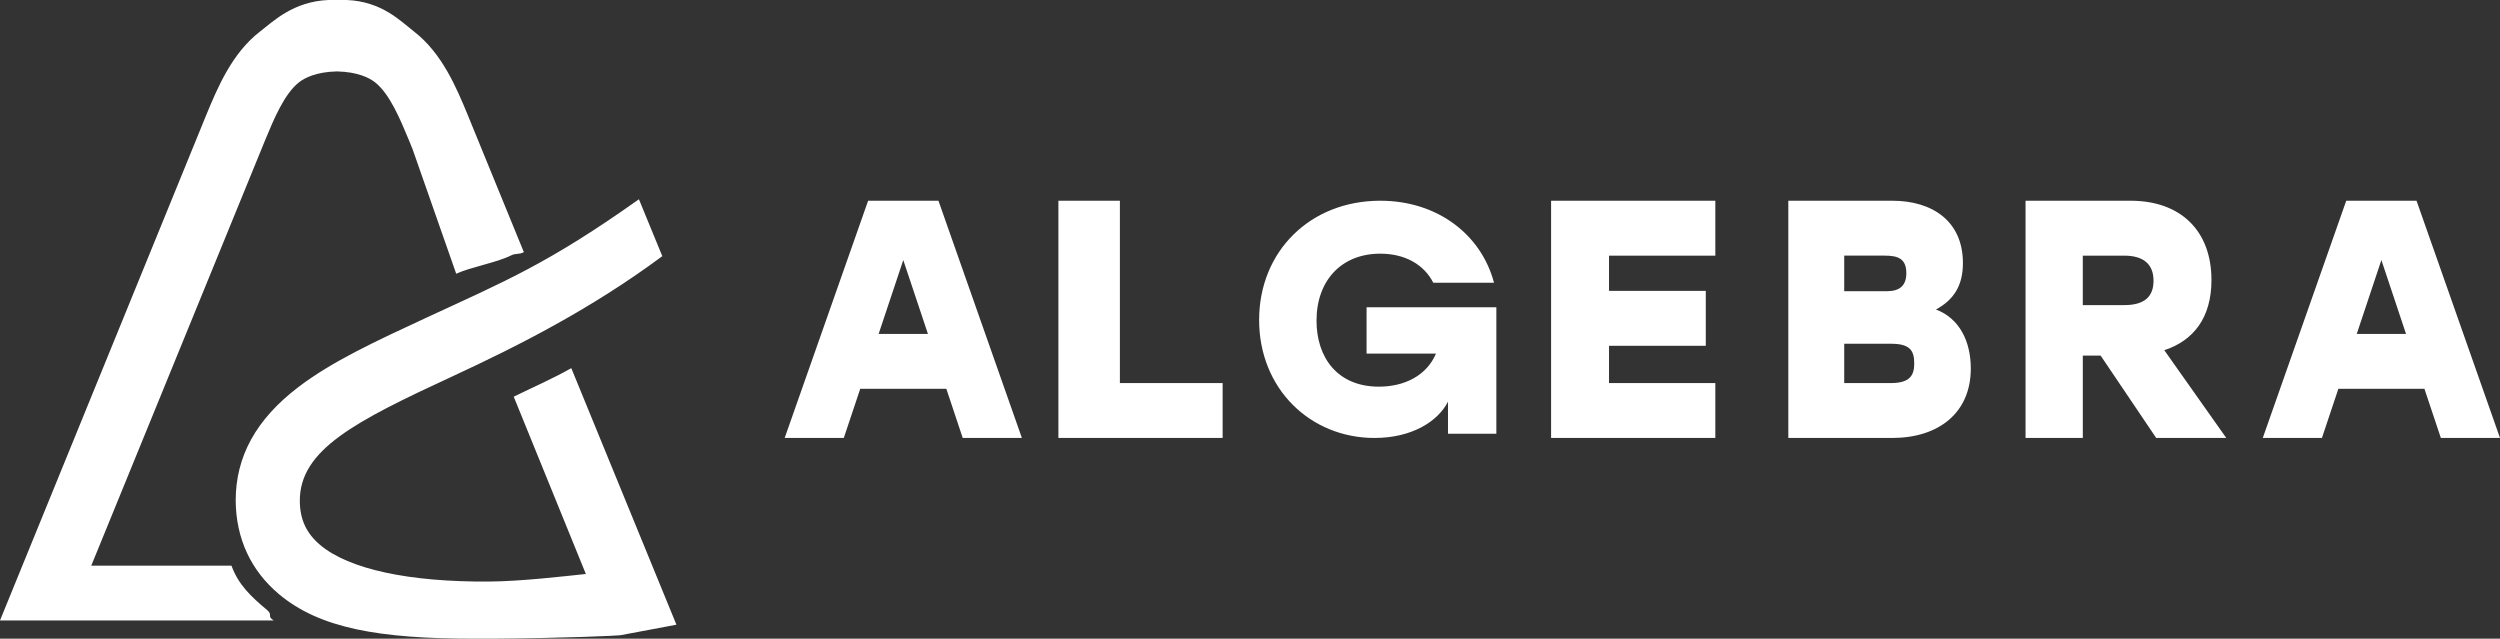 <?xml version="1.0" encoding="UTF-8"?>
<svg width="137px" height="35px" viewBox="0 0 137 35" version="1.1" xmlns="http://www.w3.org/2000/svg" xmlns:xlink="http://www.w3.org/1999/xlink">
    <rect x="0" y="0" width="137" height="35" fill="#333333" stroke="none"/>
    <!-- Generator: Sketch 53.2 (72643) - https://sketchapp.com -->
    <title>Combined Shape</title>
    <desc>Created with Sketch.</desc>
    <g id="Page-1" stroke="none" stroke-width="1" fill="none" fill-rule="evenodd">
        <g id="algebra" fill="#FFFFFF" fill-rule="nonzero">
            <path d="M18,0 L19,0 C20.931,0.08 21.951,1.158 22.687,1.727 C24.231,2.923 25.011,4.802 25.637,6.311 L25.7,6.468 L28.707,13.818 C28.435,13.964 28.273,13.861 28,14 C27.235,14.387 25.805,14.632 25,15 L22.61,8.177 L22.398,7.657 C21.93,6.53 21.349,5.127 20.541,4.502 C20.26,4.284 19.628,3.937 18.458,3.913 C17.306,3.939 16.675,4.285 16.396,4.502 C15.588,5.127 15.006,6.53 14.54,7.656 L14.489,7.779 L5,31 L12.685,31 C13.073,32.052 13.73,32.667 14.639,33.432 C14.966,33.706 14.608,33.764 15,34 L0,34 L11.299,6.31 C11.925,4.802 12.704,2.923 14.249,1.728 C14.986,1.158 16.077,0.081 18,0 Z M15.283,32.556 C13.749,31.264 12.931,29.515 12.916,27.432 C12.916,25.015 14.033,22.985 16.33,21.228 C18.186,19.808 20.591,18.696 23.375,17.405 C27.654,15.423 30.041,14.451 35.013,10.919 L36.294,14.038 C32.381,16.942 28.389,18.958 24.852,20.597 C19.46,23.093 16.41,24.643 16.43,27.467 C16.439,28.47 16.793,29.23 17.546,29.866 C19.121,31.19 22.412,31.903 26.812,31.869 C28.564,31.857 30.906,31.58 32.105,31.454 L28.152,21.738 C29.176,21.235 30.257,20.768 31.307,20.175 L37.068,34.233 L33.996,34.811 C33.862,34.835 30.831,34.974 27,35 L26,35 C20.778,35 17.516,34.434 15.283,32.556 Z M47.573,11 L51.427,11 L56,24 L52.757,24 L51.86,21.308 L47.14,21.308 L46.24,24 L43,24 L47.573,11 Z M49.499,14.25 L49.5,14.25 L48.149,18.298 L50.851,18.298 L49.499,14.25 Z M58,11 L61.37,11 L61.37,20.992 L67,20.992 L67,24 L58,24 L58,11 Z M82,16.837 L82,23.767 L79.35,23.767 L79.35,22.012 C78.782,23.122 77.336,24 75.325,24 C71.797,24 69,21.297 69,17.536 C69,13.776 71.797,11 75.637,11 C78.783,11 81.177,12.862 81.872,15.495 L78.545,15.495 C78.033,14.492 76.99,13.901 75.637,13.901 C73.516,13.901 72.145,15.369 72.145,17.571 C72.145,19.578 73.278,21.189 75.563,21.189 C76.972,21.189 78.18,20.579 78.691,19.379 L74.888,19.379 L74.888,16.838 L82,16.838 L82,16.837 Z M88.174,14.01 L88.174,15.94 L93.477,15.94 L93.477,18.95 L88.174,18.95 L88.174,20.992 L94,20.992 L94,24 L85,24 L85,11 L94,11 L94,14.01 L88.174,14.01 Z M104.9,19.914 C104.9,19.19 104.65,18.837 103.621,18.837 L101.063,18.837 L101.063,20.992 L103.621,20.992 C104.649,20.992 104.901,20.582 104.901,19.914 L104.9,19.914 Z M103.28,14.008 L101.063,14.008 L101.063,15.958 L103.406,15.958 C104.09,15.958 104.467,15.661 104.467,14.974 C104.467,14.175 104.017,14.008 103.28,14.008 Z M108,20.193 C108,22.643 106.216,24 103.692,24 L98,24 L98,11 L103.692,11 C105.891,11 107.568,12.114 107.568,14.417 C107.568,15.679 107.044,16.441 106.09,16.961 C107.387,17.444 108,18.725 108,20.193 Z M116.407,14.01 L114.137,14.01 L114.137,16.72 L116.407,16.72 C117.497,16.72 118.013,16.275 118.013,15.384 C118.013,14.474 117.459,14.009 116.407,14.009 L116.407,14.01 Z M115.116,19.488 L114.138,19.488 L114.138,24 L111,24 L111,11 L116.757,11 C119.49,11 121.188,12.635 121.188,15.346 C121.188,17.426 120.191,18.671 118.603,19.191 L122,24 L118.16,24 L115.116,19.488 Z M131.85,18.298 L130.5,14.25 L129.15,18.298 L131.85,18.298 Z M132.858,21.308 L128.142,21.308 L127.242,24 L124,24 L128.574,11 L132.426,11 L137,24 L133.759,24 L132.859,21.308 L132.858,21.308 Z" id="Combined-Shape"></path>
        </g>
    </g>
</svg>